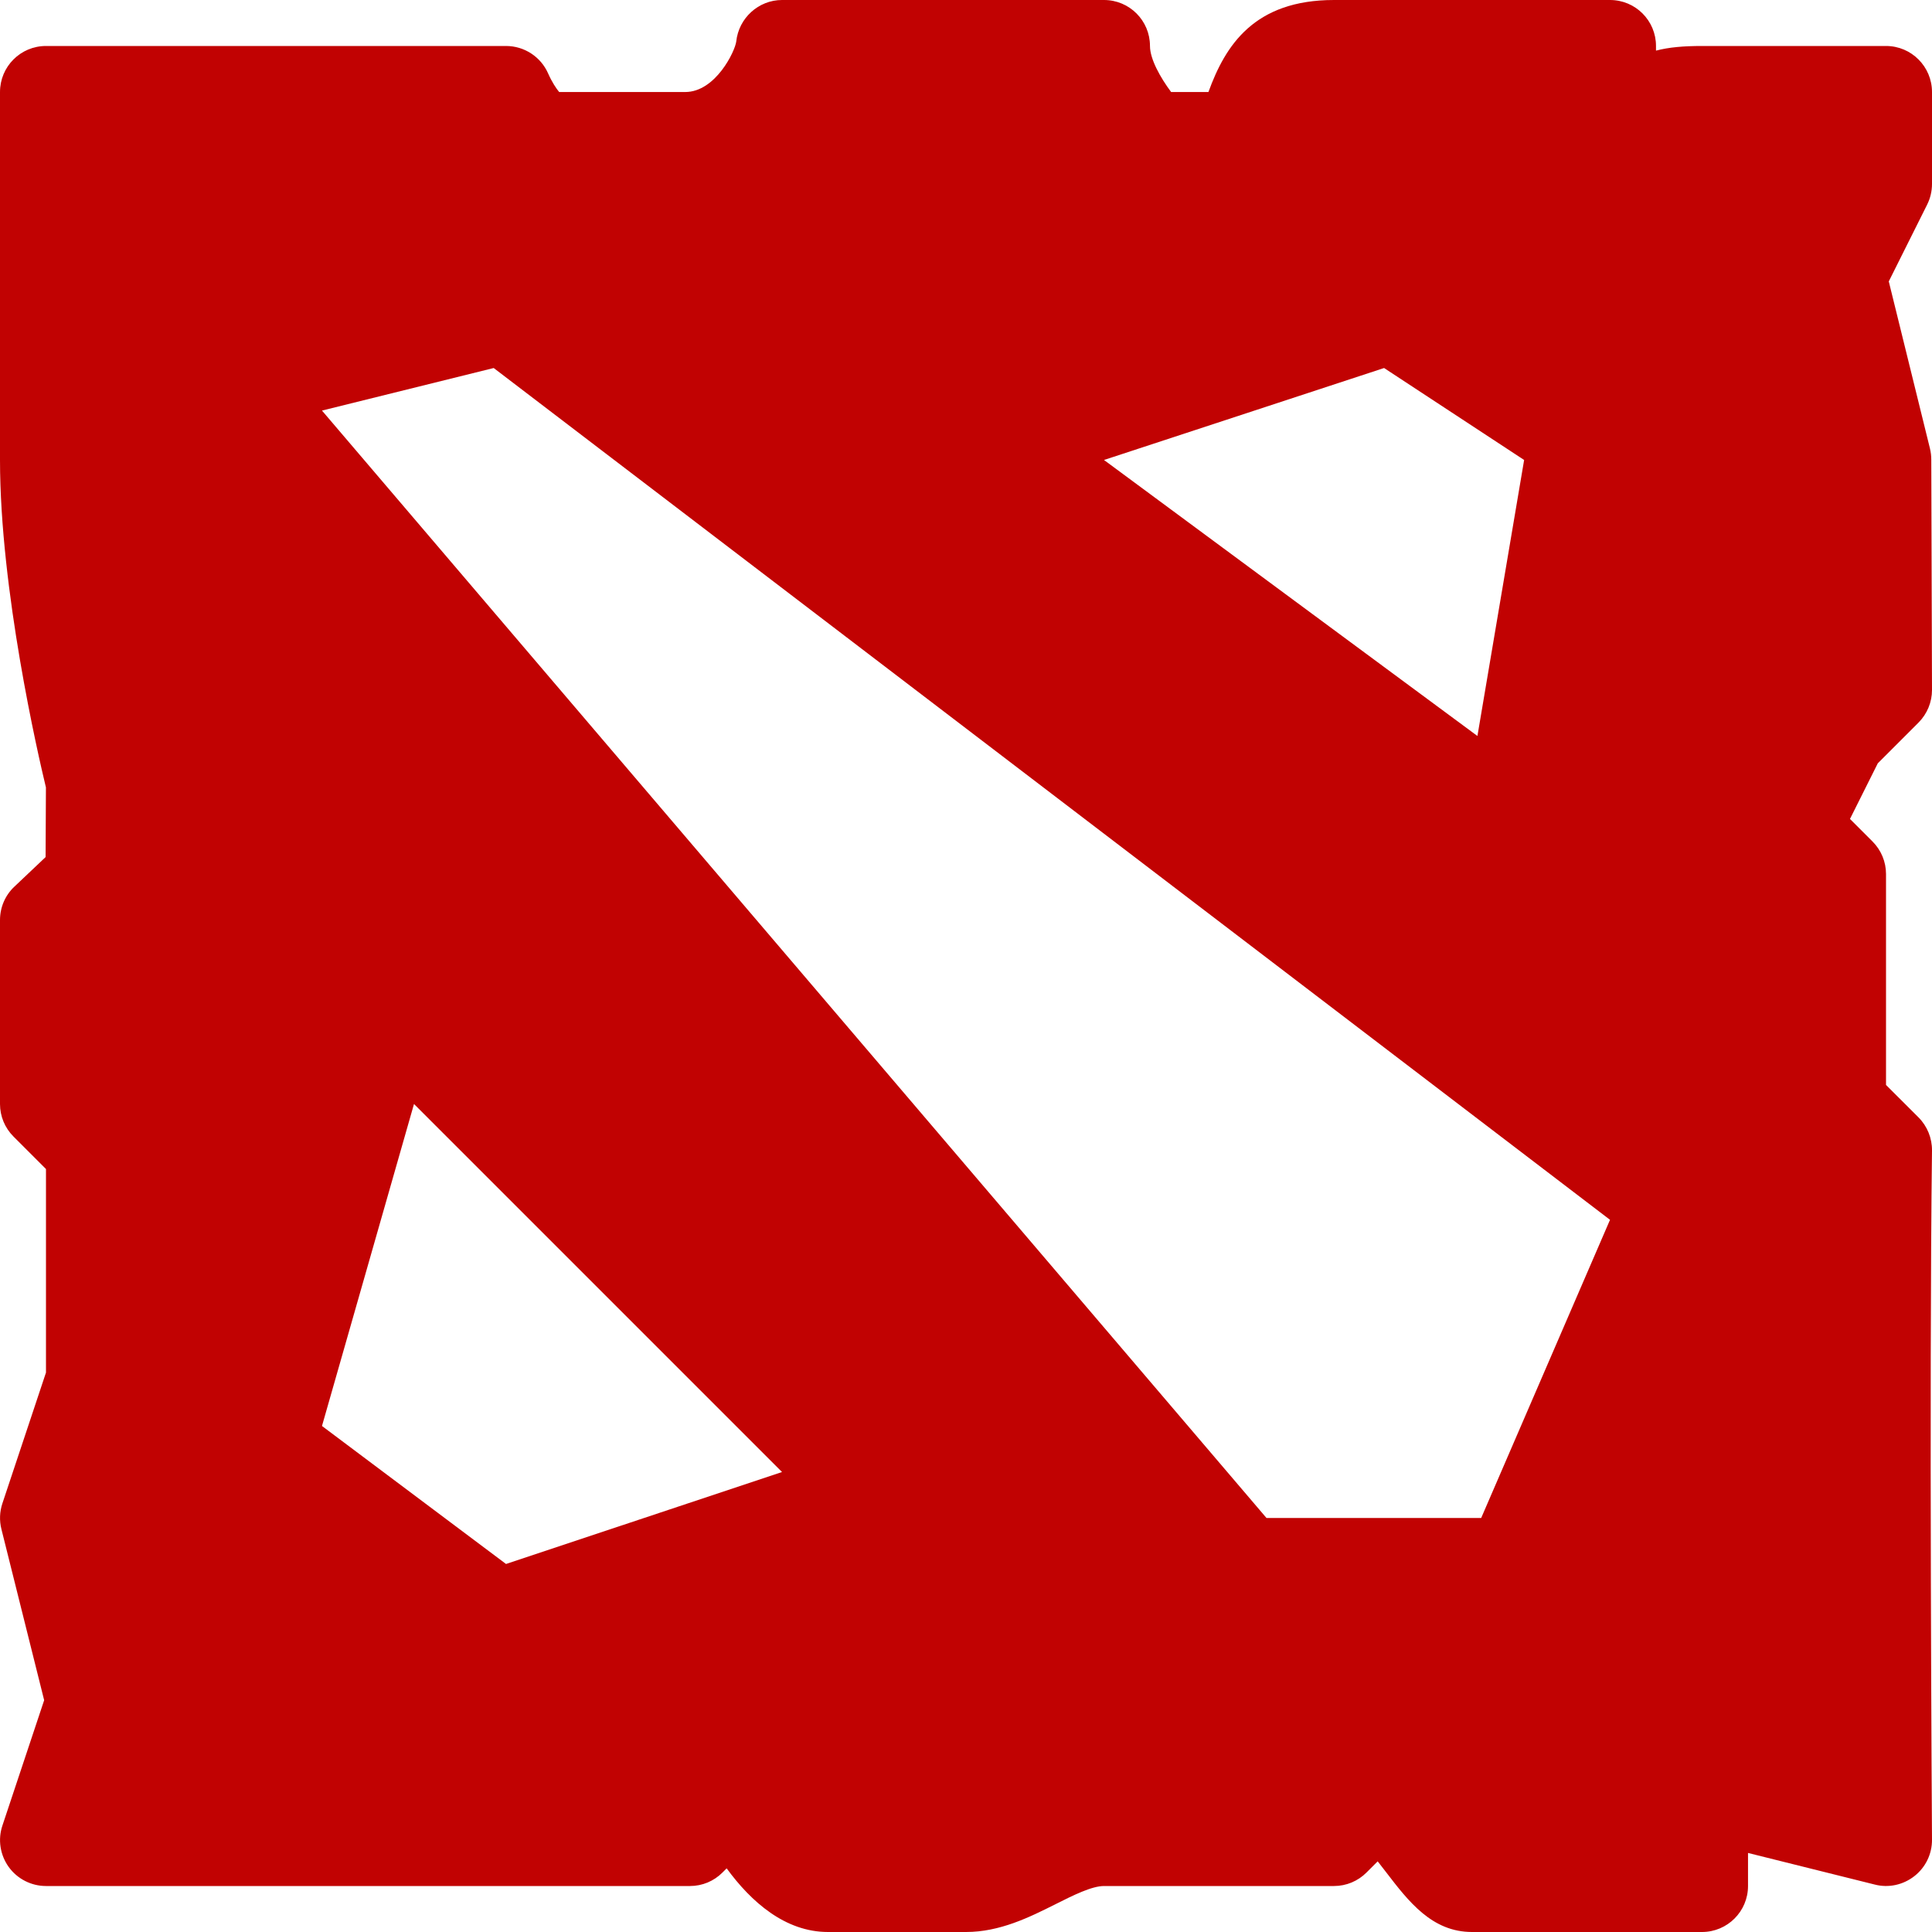 <svg width="35" height="35" viewBox="0 0 35 35" fill="none" xmlns="http://www.w3.org/2000/svg">
<path d="M35 3.333V1.667C35 1.207 34.627 0.833 34.167 0.833H30.833C30.503 0.833 30.238 0.855 30 0.917V0.833C30 0.373 29.628 0 29.167 0H24.167C22.722 0 22.199 0.82 21.892 1.667H21.216C21.022 1.407 20.833 1.072 20.833 0.833C20.833 0.373 20.461 0 20 0H14.167C13.741 0 13.383 0.328 13.338 0.75C13.318 0.925 12.964 1.667 12.413 1.667H10.13C10.076 1.603 9.997 1.483 9.93 1.331C9.797 1.028 9.497 0.833 9.167 0.833H0.833C0.372 0.833 0 1.207 0 1.667V8.333C0 10.686 0.687 13.664 0.832 14.265L0.826 15.527L0.261 16.062C0.094 16.218 0 16.438 0 16.667V20C0 20.222 0.088 20.433 0.244 20.589L0.833 21.178V24.865L0.043 27.237C-0.007 27.387 -0.013 27.548 0.026 27.703L0.8 30.801L0.044 33.071C-0.042 33.325 0.002 33.605 0.158 33.822C0.314 34.038 0.566 34.167 0.833 34.167H12.5C12.722 34.167 12.933 34.079 13.089 33.922L13.164 33.847C13.607 34.453 14.223 35 15 35H17.5C18.113 35 18.65 34.733 19.122 34.496C19.446 34.333 19.78 34.167 20 34.167H24.167C24.388 34.167 24.6 34.079 24.756 33.922L24.958 33.72C25.011 33.787 25.061 33.852 25.11 33.916C25.519 34.449 25.942 35 26.667 35H30.833C31.294 35 31.667 34.627 31.667 34.167V33.568L33.965 34.141C34.214 34.205 34.478 34.147 34.682 33.987C34.884 33.829 35.002 33.585 35 33.327C34.999 33.245 34.947 25.068 35 20.843C35.002 20.618 34.914 20.402 34.756 20.243L34.167 19.655V15.833C34.167 15.613 34.079 15.4 33.922 15.244L33.514 14.836L34.018 13.828L34.756 13.09C34.912 12.933 35 12.721 35 12.5L34.987 8.325C34.987 8.258 34.979 8.191 34.963 8.125L34.217 5.098L34.912 3.707C34.97 3.591 35 3.462 35 3.333ZM25.074 6.667L27.611 8.333L26.765 13.333L20 8.333L25.074 6.667ZM9.167 28.333L5.833 25.833L7.5 20L14.167 26.667L9.167 28.333ZM26.833 27.5H22.944L5.833 7.438L8.944 6.667L29.167 22.098L26.833 27.5Z" fill="#C10202"/>
</svg>
